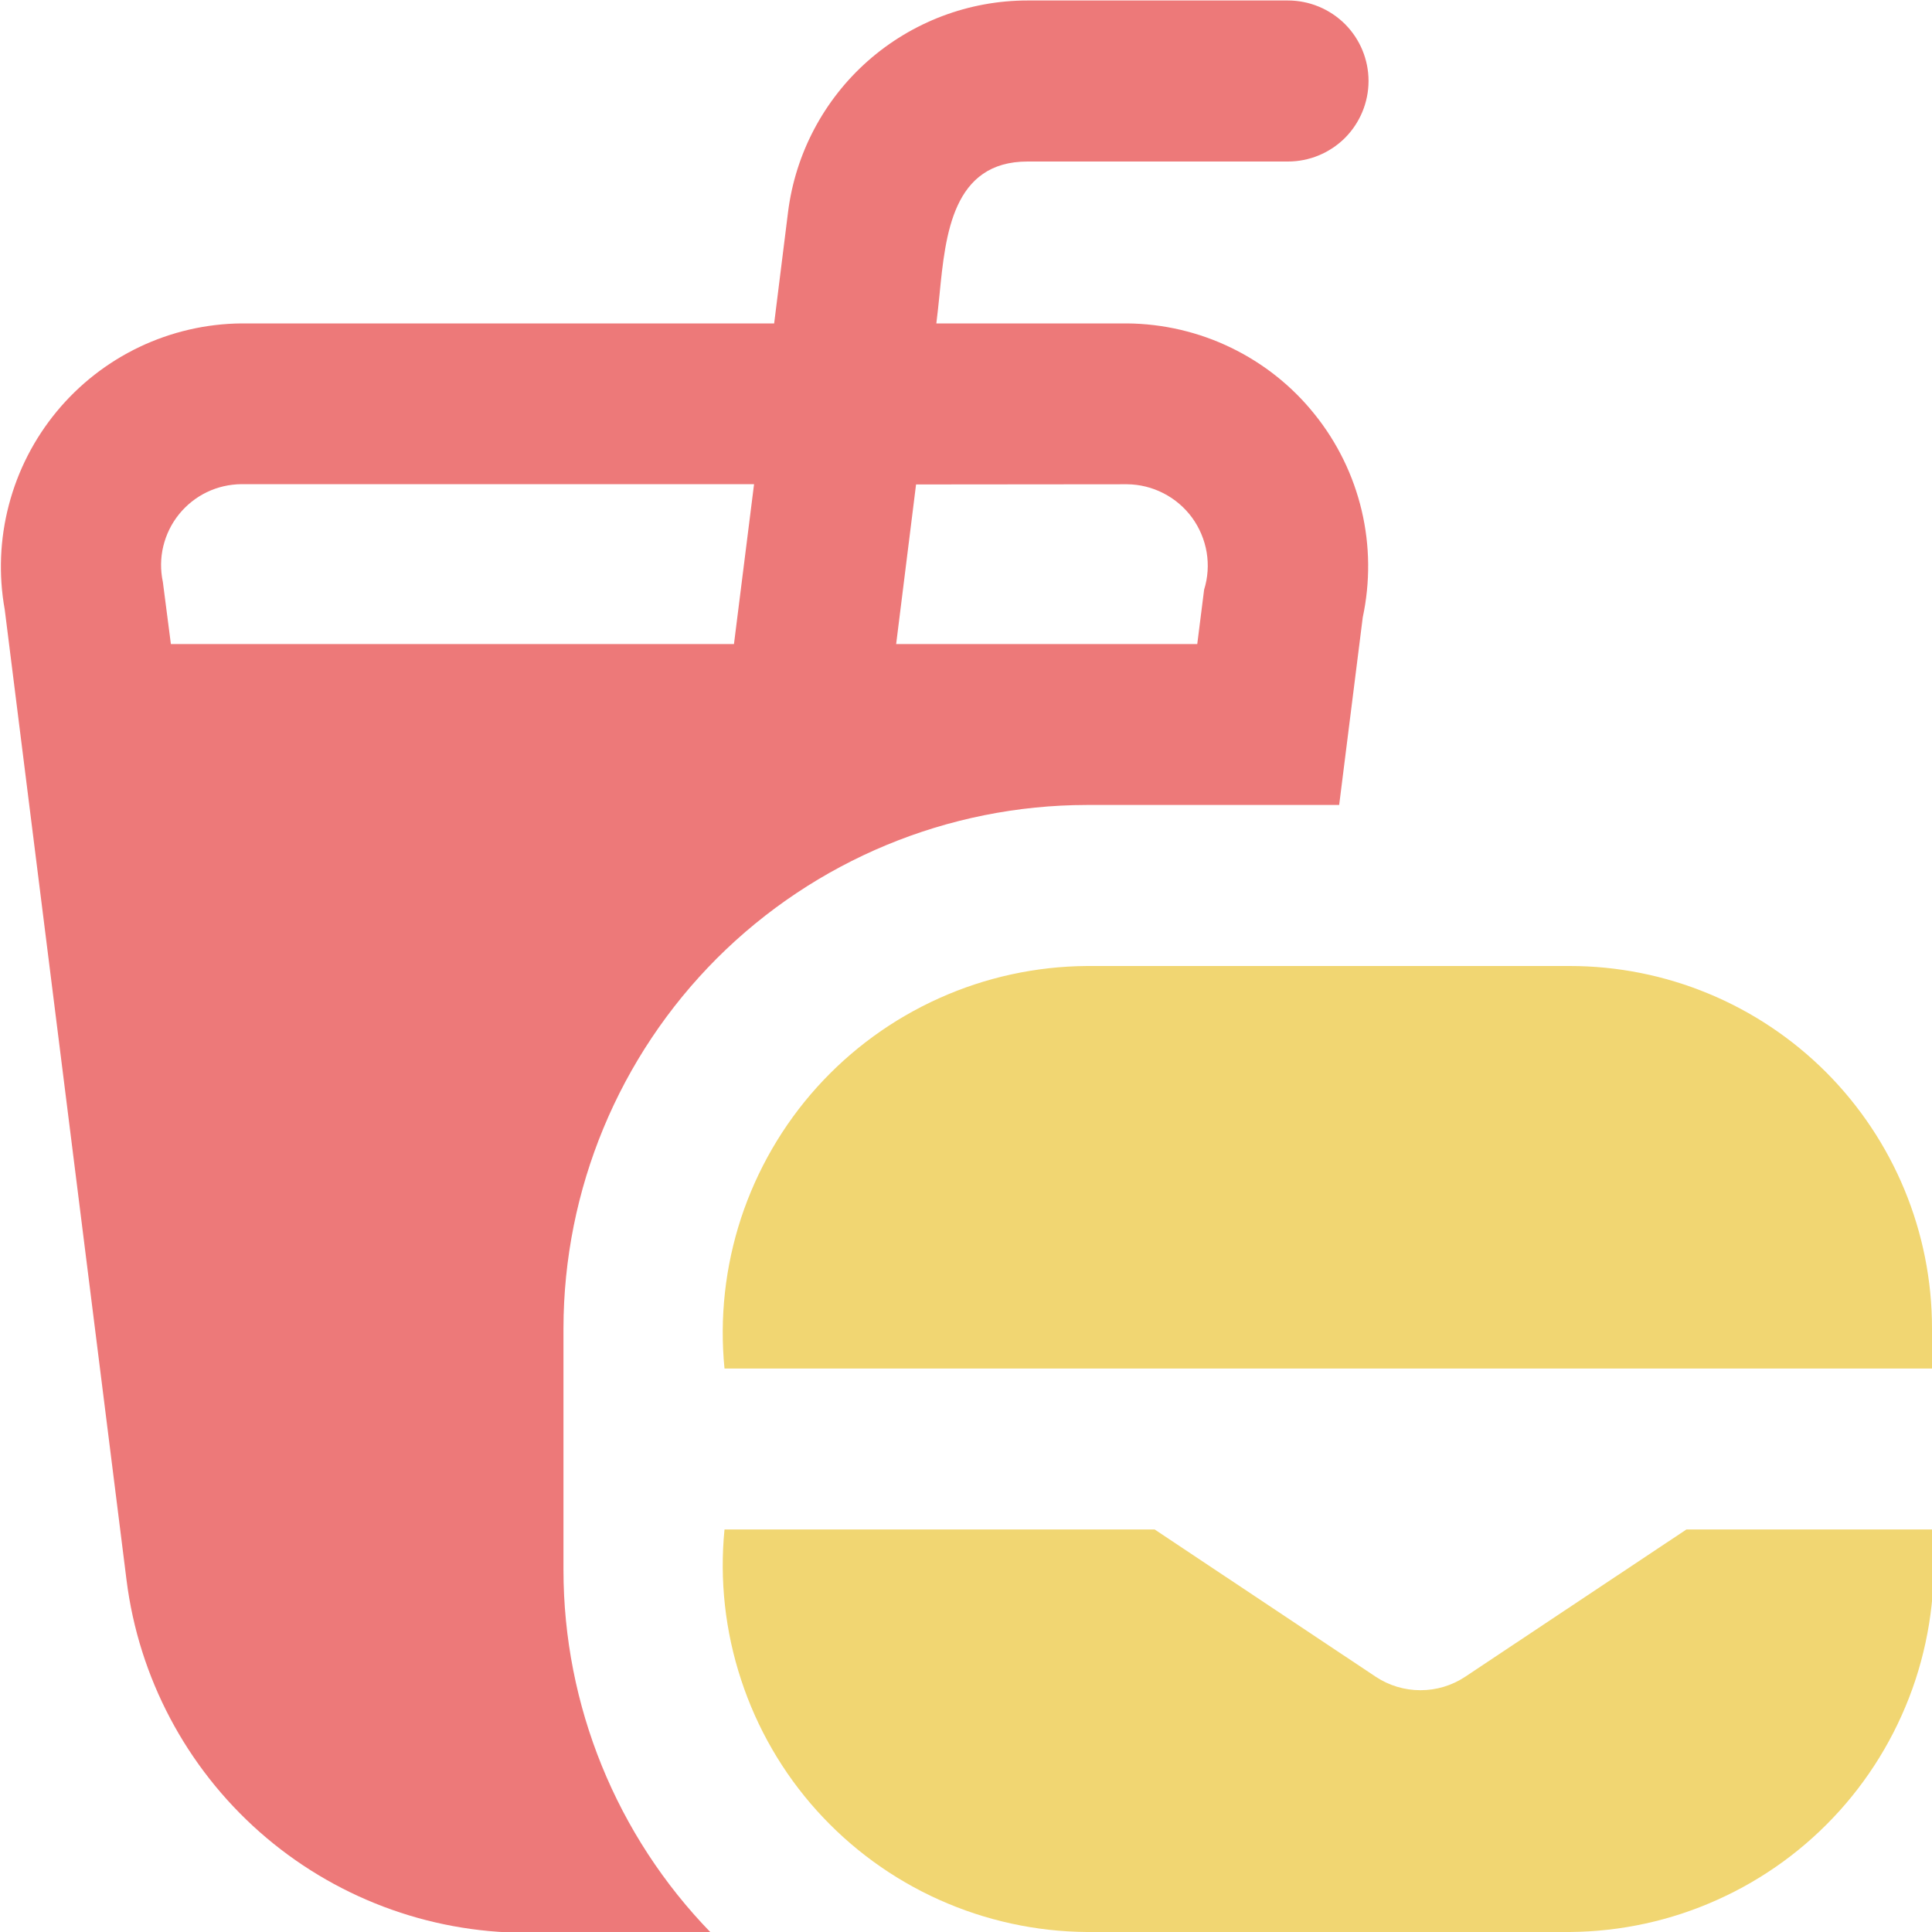 <svg width="20" height="20" viewBox="0 0 20 20" fill="none" xmlns="http://www.w3.org/2000/svg">
<g clip-path="url(#clip0_17_612)">
<path fill-rule="evenodd" clip-rule="evenodd" d="M5.833 16.25V13.75C5.835 12.314 6.406 10.937 7.421 9.921C8.437 8.906 9.814 8.335 11.25 8.333H13.863L14.107 6.392C14.185 6.026 14.182 5.648 14.096 5.285C14.01 4.921 13.844 4.581 13.61 4.29C13.377 3.998 13.081 3.763 12.745 3.6C12.409 3.437 12.04 3.351 11.667 3.348H9.693C9.705 3.255 9.715 3.154 9.726 3.049C9.787 2.429 9.861 1.672 10.637 1.672H13.333C13.554 1.672 13.766 1.584 13.923 1.428C14.079 1.271 14.167 1.059 14.167 0.838C14.167 0.617 14.079 0.405 13.923 0.249C13.766 0.093 13.554 0.005 13.333 0.005H10.637C10.028 0.005 9.441 0.228 8.984 0.631C8.528 1.034 8.234 1.59 8.158 2.194L8.014 3.348H2.5C2.134 3.351 1.773 3.435 1.443 3.592C1.112 3.75 0.82 3.978 0.587 4.26C0.354 4.542 0.185 4.871 0.092 5.226C-0.001 5.58 -0.016 5.95 0.049 6.31L1.31 16.358C1.437 17.366 1.927 18.292 2.687 18.964C3.448 19.636 4.428 20.007 5.443 20.008H7.36C6.381 19.002 5.833 17.654 5.833 16.25ZM9.277 6.667L9.483 5.015L11.667 5.013C11.798 5.014 11.927 5.046 12.044 5.106C12.161 5.166 12.262 5.252 12.34 5.358C12.417 5.464 12.469 5.587 12.491 5.716C12.513 5.846 12.504 5.979 12.465 6.104L12.394 6.667H9.277ZM7.806 5.012L7.598 6.667H1.769L1.686 6.025C1.66 5.903 1.661 5.777 1.69 5.656C1.719 5.535 1.774 5.422 1.852 5.325C1.93 5.228 2.029 5.149 2.141 5.095C2.253 5.041 2.376 5.013 2.5 5.012H7.806Z" fill="#ED7979"/>
<path fill-rule="evenodd" clip-rule="evenodd" d="M20 14.167V13.75C20 12.755 19.605 11.802 18.902 11.098C18.198 10.395 17.245 10 16.25 10H11.25C10.723 10.004 10.202 10.117 9.721 10.334C9.24 10.55 8.809 10.864 8.456 11.256C8.103 11.648 7.836 12.11 7.671 12.611C7.507 13.112 7.448 13.642 7.5 14.167H20ZM14.705 17.497C14.869 17.497 15.03 17.449 15.167 17.358L17.458 15.833H20C20.052 16.358 19.993 16.888 19.829 17.389C19.664 17.89 19.397 18.352 19.044 18.744C18.691 19.136 18.261 19.45 17.779 19.666C17.298 19.883 16.777 19.996 16.25 20H11.25C10.723 19.996 10.202 19.882 9.721 19.666C9.24 19.45 8.809 19.136 8.456 18.744C8.103 18.352 7.836 17.89 7.672 17.389C7.507 16.888 7.448 16.358 7.5 15.833H11.953L14.242 17.358C14.379 17.449 14.54 17.497 14.705 17.497Z" fill="#F1D672"/>
</g>
<defs>
<clipPath id="clip0_17_612">
<rect width="20" height="20" fill="white"/>
</clipPath>
</defs>
</svg>
